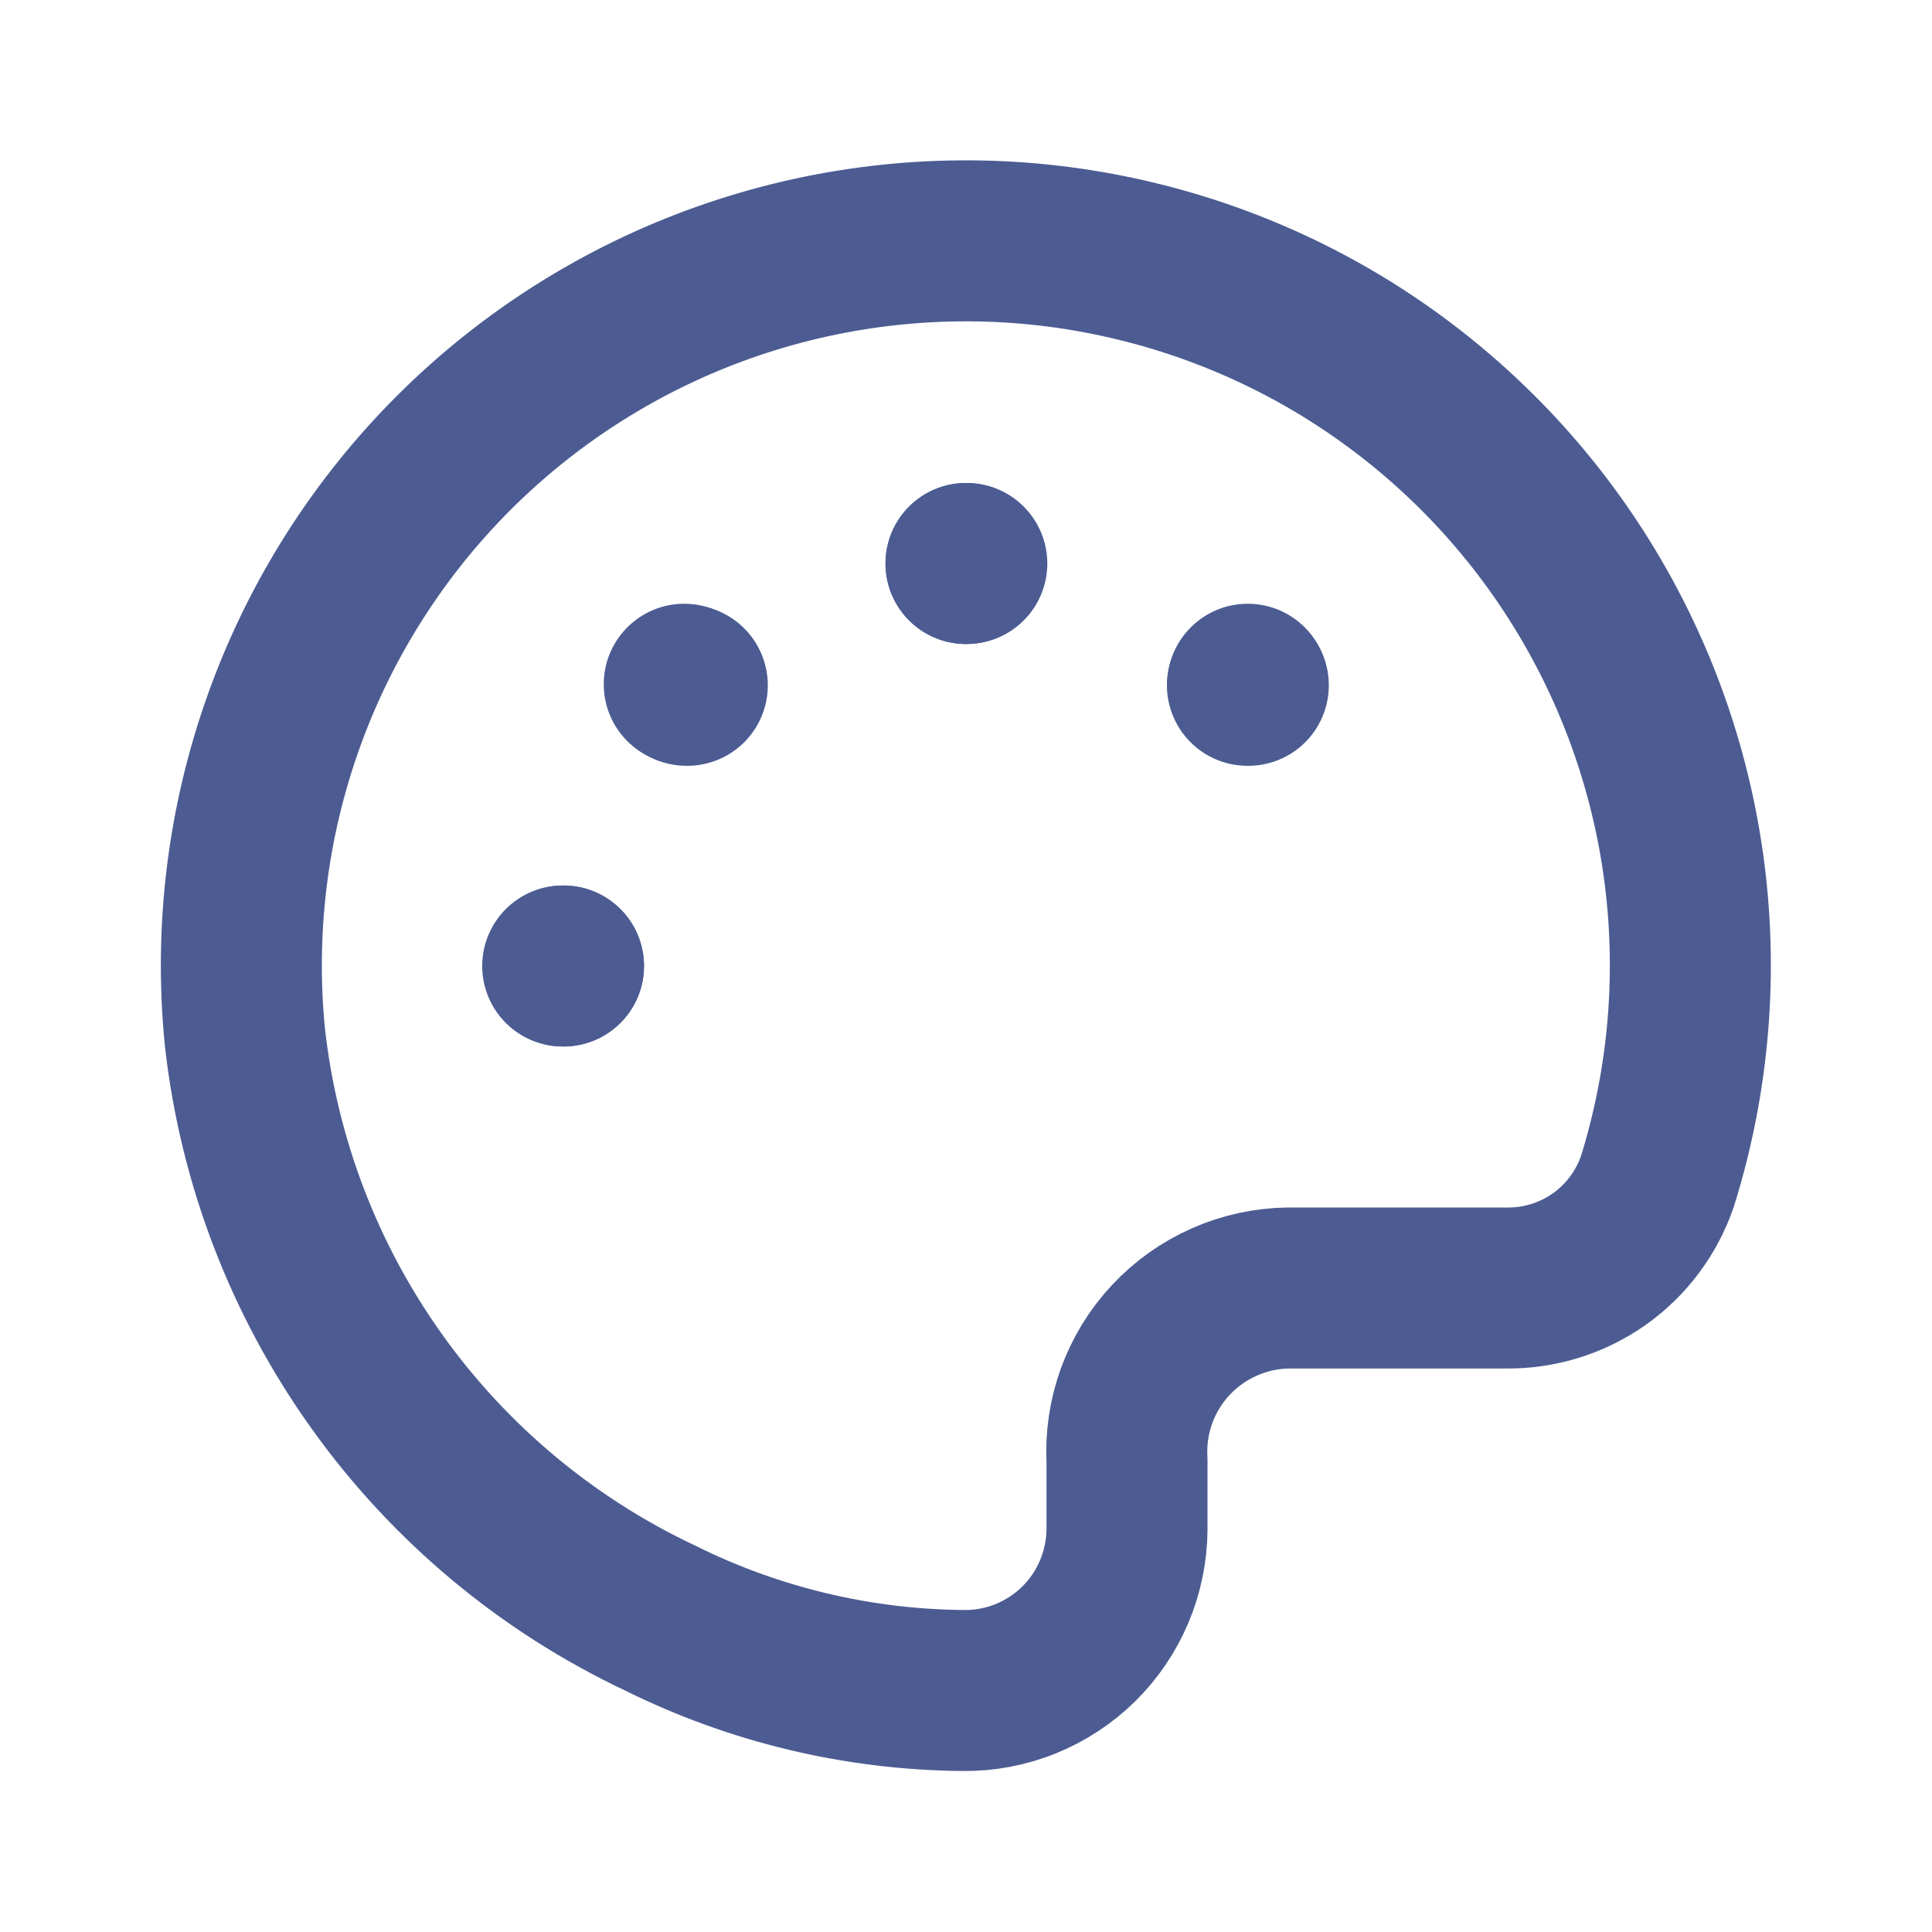 <svg
  width="24"
  height="24"
  viewBox="0 0 24 24"
  fill="none"
  xmlns="http://www.w3.org/2000/svg"
>
  <path
    d="M12 7H12.01M15.496 8.513H15.507M8.528 8.513H8.538M6.99 12H7M16 16H18.706C19.119 16.006 19.524 15.882 19.863 15.644C20.201 15.406 20.455 15.067 20.589 14.675C20.987 13.401 21.096 12.055 20.91 10.733C20.723 9.412 20.245 8.149 19.51 7.035C18.775 5.921 17.801 4.985 16.66 4.293C15.518 3.602 14.237 3.174 12.909 3.038C11.582 2.903 10.241 3.065 8.983 3.512C7.726 3.959 6.584 4.68 5.639 5.623C4.695 6.566 3.972 7.707 3.523 8.964C3.074 10.22 2.91 11.561 3.043 12.889C3.216 14.431 3.781 15.903 4.684 17.165C5.586 18.427 6.797 19.438 8.2 20.1C9.372 20.682 10.661 20.99 11.969 21C12.234 21.003 12.496 20.953 12.742 20.854C12.987 20.754 13.211 20.608 13.4 20.422C13.588 20.236 13.738 20.015 13.841 19.771C13.944 19.527 13.998 19.265 14 19V18.143C13.985 17.87 14.026 17.596 14.119 17.339C14.213 17.082 14.357 16.846 14.544 16.646C14.731 16.446 14.956 16.286 15.206 16.175C15.456 16.064 15.726 16.004 16 16Z"
    stroke="#4C5C92"
    stroke-width="2"
    stroke-linecap="round"
    stroke-linejoin="round"
  />
  <circle cx="12" cy="7" r="1" fill="#4C5C92"/>
  <circle cx="15.5" cy="8.5" r="1" fill="#4C5C92"/>
  <circle cx="8.5" cy="8.5" r="1" fill="#4C5C92"/>
  <circle cx="7" cy="12" r="1" fill="#4C5C92"/>
</svg>
